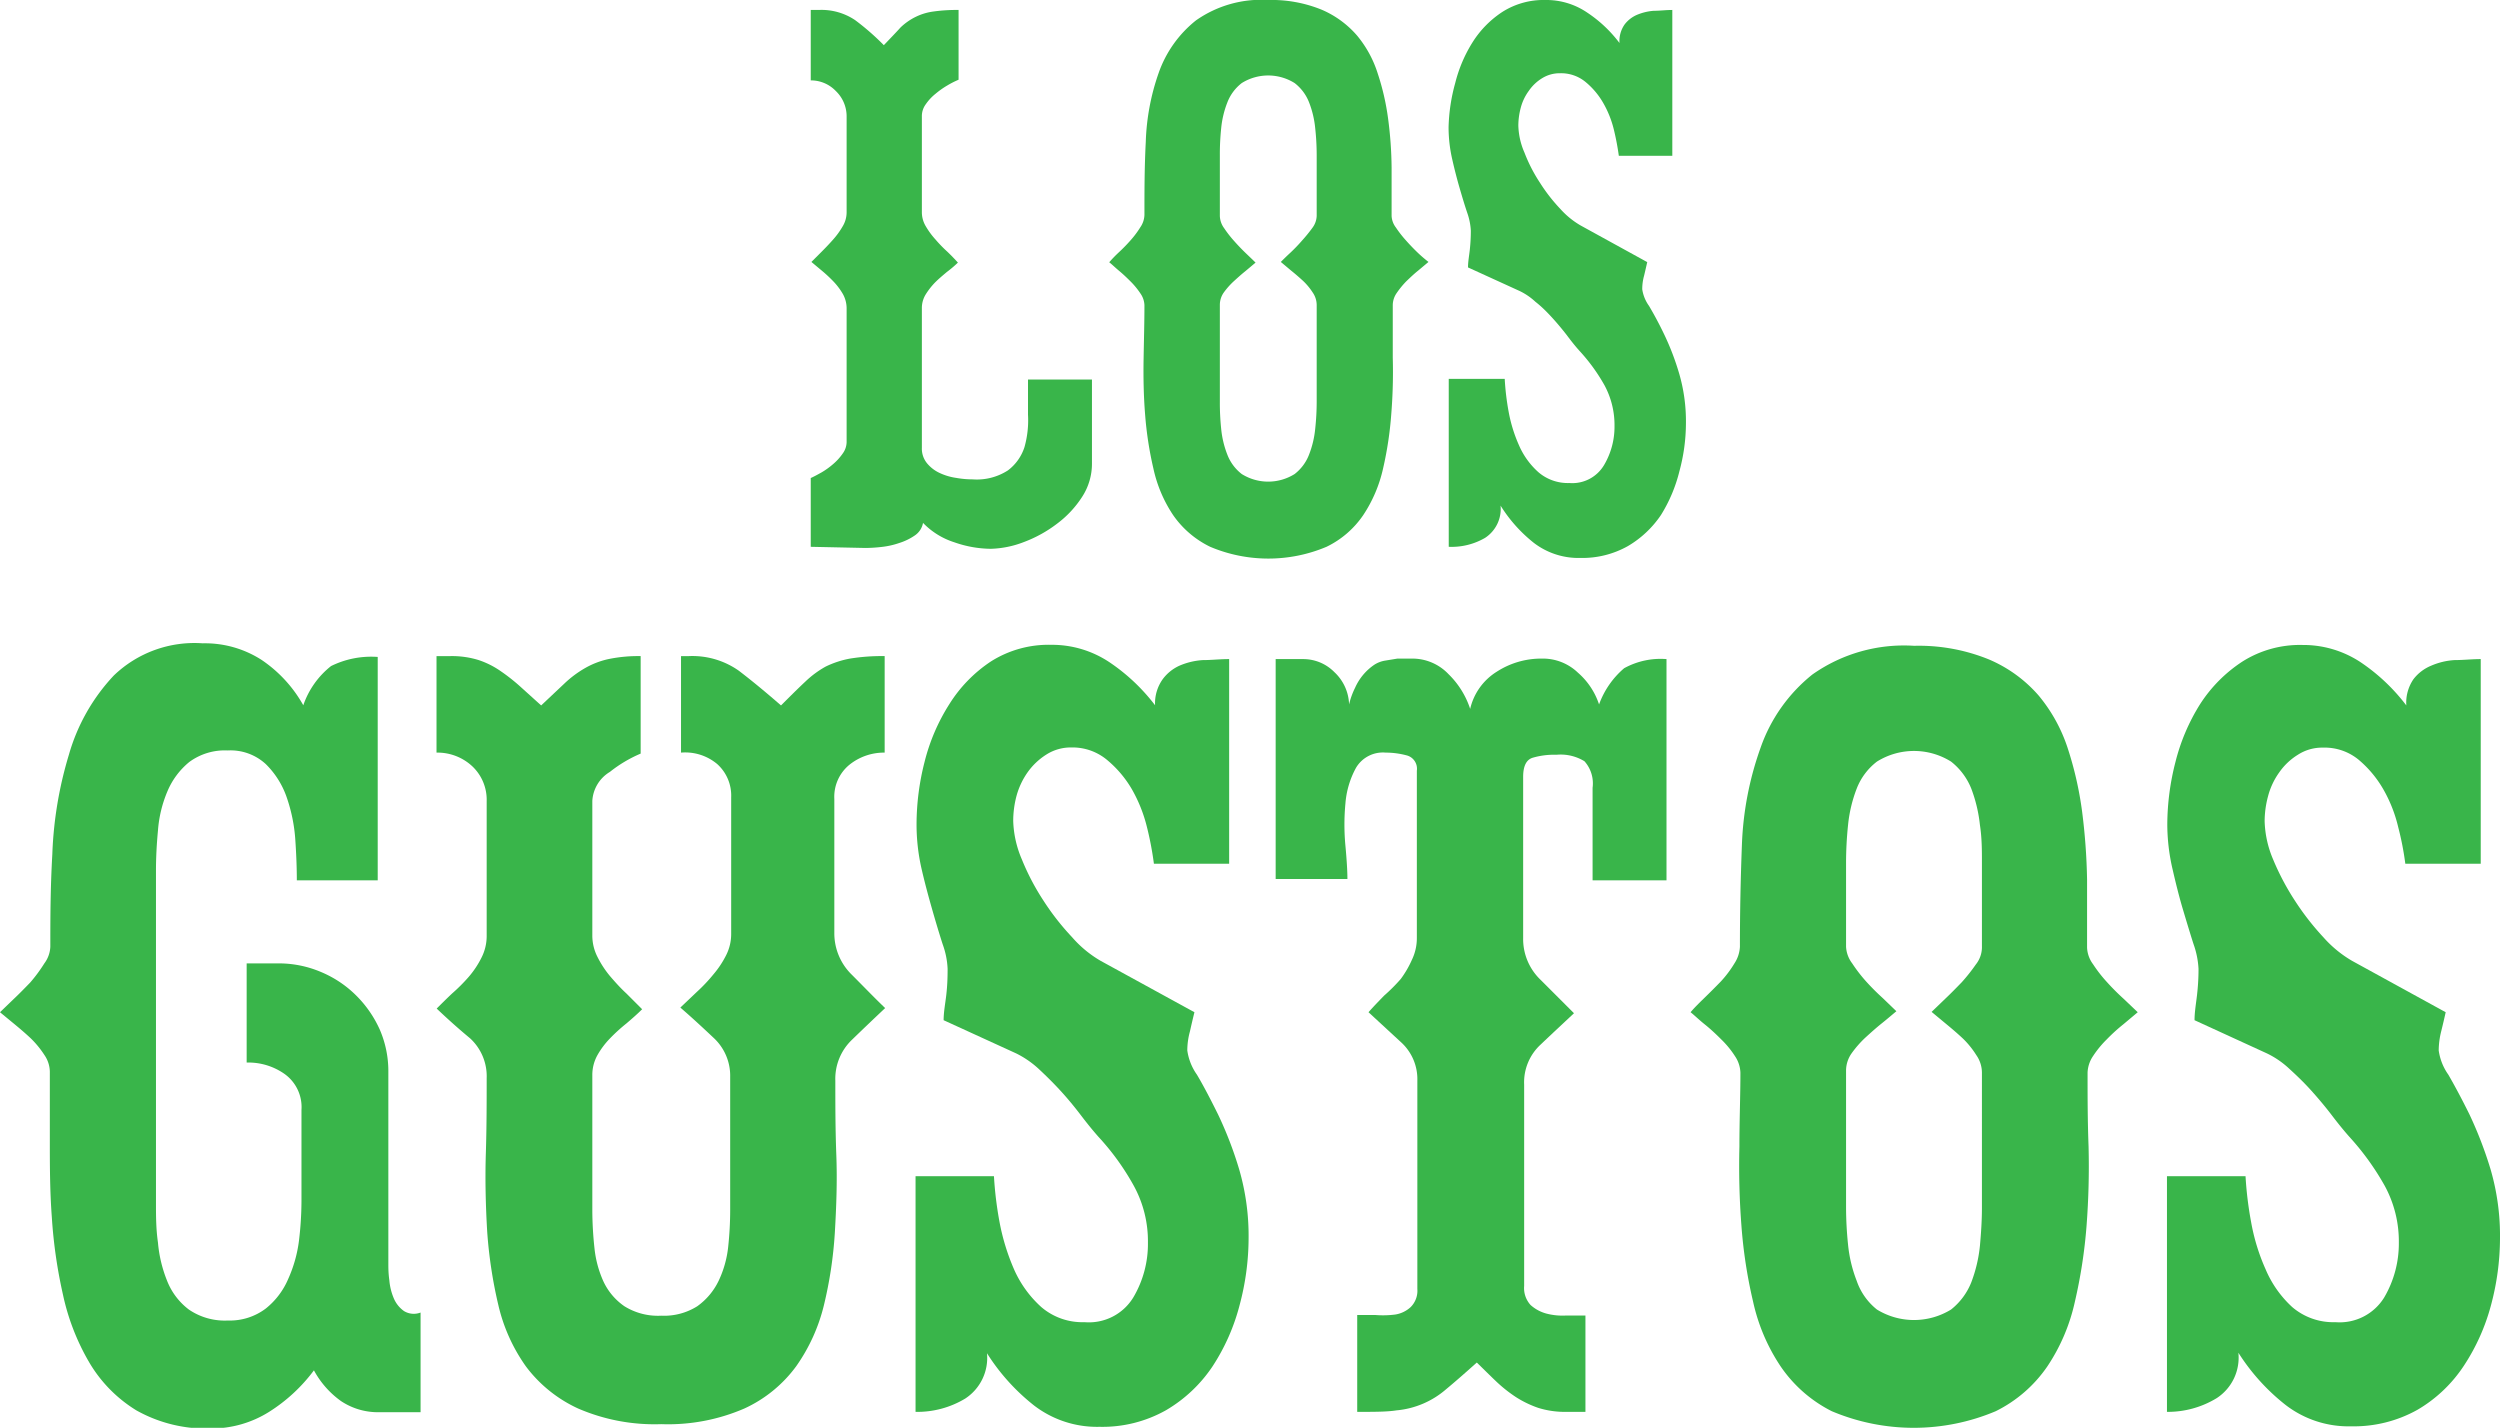 <svg xmlns="http://www.w3.org/2000/svg" viewBox="0 0 150.51 85.96"><defs><style>.cls-1{fill:#39b54a;}</style></defs><title>Fichier 1</title><g id="Calque_2" data-name="Calque 2"><g id="Calque_1-2" data-name="Calque 1"><path class="cls-1" d="M48.81,32.92V28.78c.2-.09.42-.21.67-.35a4.64,4.64,0,0,0,.69-.5,3.31,3.31,0,0,0,.56-.62,1.2,1.2,0,0,0,.24-.69V18.54a1.78,1.78,0,0,0-.22-.83,4,4,0,0,0-.54-.73,8.53,8.53,0,0,0-.69-.65l-.67-.56.6-.6c.23-.23.47-.48.7-.74a4.77,4.77,0,0,0,.58-.8,1.63,1.63,0,0,0,.24-.84V7a2.11,2.11,0,0,0-.65-1.52,2.07,2.07,0,0,0-1.51-.64V.6h.47a3.63,3.63,0,0,1,2.2.61,14.9,14.9,0,0,1,1.73,1.51c.41-.43.75-.78,1-1.06A3.59,3.59,0,0,1,55.16,1,3.46,3.46,0,0,1,56.22.69,10,10,0,0,1,57.71.6V4.8a5.3,5.3,0,0,0-.67.34,5,5,0,0,0-.71.5,2.91,2.91,0,0,0-.59.63A1.2,1.2,0,0,0,55.5,7v5.79a1.65,1.65,0,0,0,.24.84,4.69,4.69,0,0,0,.59.8,8.16,8.16,0,0,0,.71.73c.24.23.45.45.63.65a7,7,0,0,1-.66.56c-.25.21-.49.41-.71.63a4.27,4.27,0,0,0-.56.71,1.56,1.56,0,0,0-.24.82v8.43a1.39,1.39,0,0,0,.31.93,2.16,2.16,0,0,0,.75.58,3.5,3.5,0,0,0,1,.3,5.69,5.69,0,0,0,1,.09,3.45,3.45,0,0,0,2.12-.54,2.84,2.84,0,0,0,1-1.41,5.93,5.93,0,0,0,.21-1.94c0-.72,0-1.43,0-2.12h3.85v5.06a3.65,3.65,0,0,1-.59,2,6.18,6.18,0,0,1-1.5,1.61,7.76,7.76,0,0,1-2,1.11,5.92,5.92,0,0,1-2,.41,6.76,6.76,0,0,1-2.19-.39,4.53,4.53,0,0,1-1.89-1.17,1.16,1.16,0,0,1-.5.76,3.49,3.49,0,0,1-.93.45,4.84,4.84,0,0,1-1.08.24,9.09,9.09,0,0,1-.95.06Z"/><path class="cls-1" d="M86,15.77l-.62.52c-.25.2-.48.42-.72.65a5.31,5.31,0,0,0-.58.71,1.29,1.29,0,0,0-.23.71c0,1,0,2,0,3.18a31.84,31.84,0,0,1-.09,3.39,21.51,21.51,0,0,1-.49,3.26A8.35,8.35,0,0,1,82.08,31a5.63,5.63,0,0,1-2.22,1.92,9,9,0,0,1-7,0A5.78,5.78,0,0,1,70.62,31a8.14,8.14,0,0,1-1.18-2.79,21.51,21.51,0,0,1-.5-3.26c-.09-1.12-.11-2.25-.09-3.39s.05-2.2.05-3.18a1.31,1.31,0,0,0-.24-.71,4.64,4.64,0,0,0-.58-.71c-.23-.23-.46-.45-.7-.65s-.42-.38-.6-.52a7.61,7.61,0,0,1,.58-.6,10.09,10.09,0,0,0,.72-.74,5.61,5.61,0,0,0,.58-.78,1.37,1.37,0,0,0,.24-.73c0-1.41,0-2.87.08-4.39a13.79,13.79,0,0,1,.78-4.17A7,7,0,0,1,72,1.23,6.83,6.83,0,0,1,76.35,0a8,8,0,0,1,3.21.58A5.85,5.85,0,0,1,81.7,2.14a6.74,6.74,0,0,1,1.24,2.27,14.8,14.8,0,0,1,.63,2.74,23.79,23.79,0,0,1,.21,2.94c0,1,0,2,0,2.91a1.24,1.24,0,0,0,.26.7,6.71,6.71,0,0,0,.6.77c.23.26.47.51.71.74S85.82,15.63,86,15.77ZM79.27,9.33a15.22,15.22,0,0,0-.09-1.62,5.77,5.77,0,0,0-.37-1.55A2.69,2.69,0,0,0,77.94,5a3,3,0,0,0-3.18,0,2.69,2.69,0,0,0-.87,1.17,5.77,5.77,0,0,0-.37,1.55,15.14,15.14,0,0,0-.08,1.62V13a1.3,1.3,0,0,0,.26.74,6.71,6.71,0,0,0,.6.77c.23.26.47.51.71.74s.44.42.58.56l-.62.52c-.25.2-.48.41-.71.62a4.5,4.5,0,0,0-.59.67,1.29,1.29,0,0,0-.23.74V24.2a15.26,15.26,0,0,0,.08,1.62,5.77,5.77,0,0,0,.37,1.55,2.69,2.69,0,0,0,.87,1.17,3,3,0,0,0,3.18,0,2.69,2.69,0,0,0,.87-1.17,5.77,5.77,0,0,0,.37-1.55,15.36,15.36,0,0,0,.09-1.62V18.36a1.33,1.33,0,0,0-.24-.75,3.78,3.78,0,0,0-.58-.7c-.23-.21-.47-.42-.72-.62l-.62-.52c.14-.14.33-.33.58-.56a10,10,0,0,0,.71-.74,9.17,9.17,0,0,0,.61-.75,1.27,1.27,0,0,0,.26-.72Z"/><path class="cls-1" d="M87.22,32.92V22.81h3.37a15.63,15.63,0,0,0,.24,2,8.85,8.85,0,0,0,.62,2,4.63,4.63,0,0,0,1.17,1.62,2.72,2.72,0,0,0,1.86.65A2.22,2.22,0,0,0,96.57,28a4.52,4.52,0,0,0,.63-2.35,5.05,5.05,0,0,0-.6-2.45,11,11,0,0,0-1.52-2.09q-.35-.39-.75-.93c-.28-.36-.57-.71-.89-1.06s-.63-.66-1-.95a3.83,3.83,0,0,0-.95-.65l-3.11-1.42c0-.35.07-.71.11-1.08a10.69,10.69,0,0,0,.06-1.13,3.81,3.81,0,0,0-.21-1.06c-.15-.44-.3-.94-.46-1.49s-.31-1.13-.45-1.75a8.69,8.69,0,0,1-.22-1.92A10.87,10.87,0,0,1,87.61,5a8.45,8.45,0,0,1,1.06-2.48A6,6,0,0,1,90.46.71,4.63,4.63,0,0,1,93.05,0a4.37,4.37,0,0,1,2.51.76A7.85,7.85,0,0,1,97.5,2.59a1.74,1.74,0,0,1,.31-1.12,1.86,1.86,0,0,1,.75-.58,3.25,3.25,0,0,1,1-.24c.37,0,.74-.05,1.12-.05V9.38H97.46a15.8,15.8,0,0,0-.3-1.58,6.1,6.1,0,0,0-.65-1.62,4.6,4.6,0,0,0-1.06-1.25,2.31,2.31,0,0,0-1.53-.52,2,2,0,0,0-1.08.3,2.64,2.64,0,0,0-.8.76,3,3,0,0,0-.48,1,4.25,4.25,0,0,0-.15,1.08,4.31,4.31,0,0,0,.37,1.64A9.37,9.37,0,0,0,92.71,11a10.25,10.25,0,0,0,1.23,1.58,5,5,0,0,0,1.23,1l4,2.2c-.06.26-.12.53-.19.82a3,3,0,0,0-.11.82,2.29,2.29,0,0,0,.41,1c.27.46.57,1,.91,1.71a15.65,15.65,0,0,1,.9,2.35,10.27,10.27,0,0,1,.41,3,11.09,11.09,0,0,1-.39,2.88A9.07,9.07,0,0,1,100,31a6.16,6.16,0,0,1-2,1.88,5.58,5.58,0,0,1-2.85.71,4.41,4.41,0,0,1-2.81-.91,8.76,8.76,0,0,1-2-2.24,2.08,2.08,0,0,1-.93,1.94A4,4,0,0,1,87.22,32.92Z"/><path class="cls-1" d="M18.9,82.5A10,10,0,0,1,16.2,85a6.52,6.52,0,0,1-3.48,1,8.58,8.58,0,0,1-4.51-1.09A8.36,8.36,0,0,1,5.36,82a13.79,13.79,0,0,1-1.57-4.06,29.72,29.72,0,0,1-.67-4.66C3,71.67,3,70.12,3,68.6s0-2.87,0-4.09a1.82,1.82,0,0,0-.33-1,5.76,5.76,0,0,0-.82-1c-.32-.3-.66-.59-1-.87L0,60.94l.82-.79c.34-.32.67-.66,1-1A9.21,9.21,0,0,0,2.67,58a1.8,1.8,0,0,0,.36-1c0-1.61,0-3.47.12-5.57a23.44,23.44,0,0,1,1-6,11.58,11.58,0,0,1,2.7-4.76,7,7,0,0,1,5.35-1.94,6.3,6.3,0,0,1,3.55,1,8,8,0,0,1,2.51,2.73,5.12,5.12,0,0,1,1.67-2.36,5.45,5.45,0,0,1,2.81-.55V53H17.87q0-1.09-.09-2.43A9.8,9.8,0,0,0,17.26,48,5.17,5.17,0,0,0,16,46a3.13,3.13,0,0,0-2.29-.82,3.61,3.61,0,0,0-2.32.7,4.55,4.55,0,0,0-1.31,1.76A7.45,7.45,0,0,0,9.51,50c-.08.85-.12,1.65-.12,2.42v20c0,.77,0,1.56.12,2.39a8,8,0,0,0,.55,2.3,4,4,0,0,0,1.31,1.73,3.83,3.83,0,0,0,2.35.66A3.58,3.58,0,0,0,16,78.78,4.55,4.55,0,0,0,17.35,77,8.06,8.06,0,0,0,18,74.69a20.34,20.34,0,0,0,.15-2.36V66.82a2.45,2.45,0,0,0-1-2.15,3.78,3.78,0,0,0-2.3-.7V58h1.94a6.48,6.48,0,0,1,2.54.52,6.58,6.58,0,0,1,2.12,1.42A6.82,6.82,0,0,1,22.87,62a6.29,6.29,0,0,1,.51,2.51V76.08c0,.25,0,.57.06,1a3.56,3.56,0,0,0,.27,1.09,1.79,1.79,0,0,0,.61.76,1.13,1.13,0,0,0,1,.09v6H22.84a4,4,0,0,1-2.31-.67A5.45,5.45,0,0,1,18.9,82.5Z"/><path class="cls-1" d="M26.29,60.72c.28-.28.59-.59.93-.91a10.47,10.47,0,0,0,1-1A5.58,5.58,0,0,0,29,57.63a2.86,2.86,0,0,0,.3-1.28V48.23a2.77,2.77,0,0,0-.87-2.1,3.07,3.07,0,0,0-2.15-.82V39.5h.85a5.43,5.43,0,0,1,1.69.24,5.19,5.19,0,0,1,1.33.67,11.4,11.4,0,0,1,1.19.94l1.24,1.12,1.39-1.31a6.47,6.47,0,0,1,1.24-.93,4.94,4.94,0,0,1,1.42-.55,8.89,8.89,0,0,1,1.94-.18v5.87a7.94,7.94,0,0,0-1.85,1.1,2.18,2.18,0,0,0-1.06,1.75v8.12a2.83,2.83,0,0,0,.31,1.27,6,6,0,0,0,.75,1.15c.31.36.63.72,1,1.06l.94.94c-.28.28-.6.56-.94.85a10.36,10.36,0,0,0-1,.91,4.93,4.93,0,0,0-.75,1,2.45,2.45,0,0,0-.31,1.21v8.17a21.84,21.84,0,0,0,.13,2.25,6.43,6.43,0,0,0,.54,2,3.72,3.72,0,0,0,1.26,1.49,3.82,3.82,0,0,0,2.22.57,3.74,3.74,0,0,0,2.17-.57,4,4,0,0,0,1.28-1.52,6.29,6.29,0,0,0,.58-2.06,20.92,20.92,0,0,0,.12-2.22v-8a3.11,3.11,0,0,0-1-2.36c-.69-.65-1.35-1.26-2-1.82l1-.95a9.91,9.91,0,0,0,1-1.06,5.73,5.73,0,0,0,.76-1.15,2.82,2.82,0,0,0,.3-1.27V48a2.55,2.55,0,0,0-.84-2A3,3,0,0,0,41,45.31V39.5h.48a4.85,4.85,0,0,1,3,.88c.76.58,1.61,1.28,2.54,2.09.57-.57,1-1,1.46-1.43a5.91,5.91,0,0,1,1.23-.91,5.69,5.69,0,0,1,1.46-.48,12,12,0,0,1,2.09-.15v5.81a3.33,3.33,0,0,0-2.12.73,2.49,2.49,0,0,0-.91,2.06v8.07a3.48,3.48,0,0,0,1.06,2.52c.71.71,1.36,1.39,2,2-.69.65-1.36,1.29-2,1.91a3.25,3.25,0,0,0-1,2.46c0,1.42,0,2.91.06,4.49s0,3.13-.09,4.67a25,25,0,0,1-.66,4.37,10.79,10.79,0,0,1-1.67,3.67,8,8,0,0,1-3.12,2.54,11.56,11.56,0,0,1-5,.94,11.59,11.59,0,0,1-5-.94,8.19,8.19,0,0,1-3.15-2.54A10.43,10.43,0,0,1,30,78.56a27.48,27.48,0,0,1-.67-4.43c-.09-1.54-.13-3.11-.08-4.7s.05-3.11.05-4.52a3.1,3.1,0,0,0-1-2.4C27.54,61.88,26.89,61.29,26.29,60.72Z"/><path class="cls-1" d="M55.12,85V70.81h4.72a21.87,21.87,0,0,0,.33,2.73,13.18,13.18,0,0,0,.88,2.88,6.66,6.66,0,0,0,1.64,2.27,3.8,3.8,0,0,0,2.6.91,3.13,3.13,0,0,0,2.94-1.49,6.32,6.32,0,0,0,.88-3.3,6.94,6.94,0,0,0-.85-3.42,15,15,0,0,0-2.12-2.94c-.32-.36-.68-.8-1.06-1.3s-.79-1-1.24-1.49-.89-.92-1.33-1.33a5.74,5.74,0,0,0-1.33-.91l-4.37-2c0-.49.1-1,.16-1.52s.08-1,.08-1.57a4.91,4.91,0,0,0-.3-1.49c-.2-.62-.41-1.32-.63-2.09s-.44-1.58-.64-2.45a12,12,0,0,1-.3-2.69,15.21,15.21,0,0,1,.48-3.73,11.77,11.77,0,0,1,1.49-3.48,8.47,8.47,0,0,1,2.51-2.58,6.49,6.49,0,0,1,3.63-1,6.23,6.23,0,0,1,3.52,1.06,11.54,11.54,0,0,1,2.73,2.58A2.5,2.5,0,0,1,70,40.89,2.58,2.58,0,0,1,71,40.08a4.23,4.23,0,0,1,1.42-.34c.53,0,1-.06,1.58-.06V52H69.47a19.52,19.52,0,0,0-.42-2.21,8.84,8.84,0,0,0-.91-2.28,6.62,6.62,0,0,0-1.48-1.75A3.24,3.24,0,0,0,64.51,45a2.73,2.73,0,0,0-1.52.43,4,4,0,0,0-1.12,1.06,4.53,4.53,0,0,0-.67,1.42A5.84,5.84,0,0,0,61,49.43a6.32,6.32,0,0,0,.52,2.31,14.37,14.37,0,0,0,1.3,2.48,15.22,15.22,0,0,0,1.73,2.21,6.78,6.78,0,0,0,1.72,1.42l5.64,3.09c-.09.36-.18.75-.27,1.15a4.41,4.41,0,0,0-.16,1.15,3.31,3.31,0,0,0,.58,1.46c.38.64.8,1.44,1.27,2.39a22.82,22.82,0,0,1,1.27,3.3,14.32,14.32,0,0,1,.57,4.18,15.68,15.68,0,0,1-.54,4A12.39,12.39,0,0,1,73,82.26,8.59,8.59,0,0,1,70.2,84.9a7.79,7.79,0,0,1-4,1,6.23,6.23,0,0,1-3.94-1.28,12.51,12.51,0,0,1-2.84-3.15,2.92,2.92,0,0,1-1.31,2.73A5.59,5.59,0,0,1,55.12,85Z"/><path class="cls-1" d="M81.71,85V79.17l1.11,0A5.72,5.72,0,0,0,84,79.14a1.77,1.77,0,0,0,.93-.45,1.39,1.39,0,0,0,.4-1.09V65.06a3,3,0,0,0-1-2.33l-1.94-1.79c.28-.32.6-.65.94-1a10.54,10.54,0,0,0,1-1A6,6,0,0,0,85,57.79a3,3,0,0,0,.3-1.33V46.4a.83.83,0,0,0-.64-.93,4.91,4.91,0,0,0-1.24-.16,1.88,1.88,0,0,0-1.78.91A5.31,5.31,0,0,0,81,48.37a13.58,13.58,0,0,0,0,2.55c.08.86.12,1.54.12,2H76.8V39.68h1.64a2.63,2.63,0,0,1,1.9.79,2.77,2.77,0,0,1,.88,1.94,4.56,4.56,0,0,1,.36-1,3.28,3.28,0,0,1,1.16-1.39,1.71,1.71,0,0,1,.66-.25l.73-.12H85a3,3,0,0,1,2.21.94,5.16,5.16,0,0,1,1.3,2.09,3.58,3.58,0,0,1,1.6-2.24,4.92,4.92,0,0,1,2.7-.79A3.05,3.05,0,0,1,95,40.5a4.32,4.32,0,0,1,1.27,1.91,5.18,5.18,0,0,1,1.51-2.18,4.55,4.55,0,0,1,2.55-.55V53H95.88V47.43a2,2,0,0,0-.49-1.6,2.74,2.74,0,0,0-1.69-.39,4.57,4.57,0,0,0-1.43.18c-.38.12-.57.5-.57,1.15v9.69A3.4,3.4,0,0,0,92.76,59l2,2c-.69.65-1.36,1.27-2,1.88a3.09,3.09,0,0,0-1,2.42V77.42a1.51,1.51,0,0,0,.39,1.15,2.33,2.33,0,0,0,.94.51,3.82,3.82,0,0,0,1.19.12l1.17,0V85H94.3a5.38,5.38,0,0,1-1.69-.24,6.29,6.29,0,0,1-1.33-.64,8.45,8.45,0,0,1-1.19-.94c-.38-.36-.77-.75-1.18-1.15-.76.68-1.38,1.22-1.84,1.6a5.27,5.27,0,0,1-3,1.28C83.51,85,82.72,85,81.71,85Z"/><path class="cls-1" d="M128.7,60.94l-.87.73a10.67,10.67,0,0,0-1,.91,6.15,6.15,0,0,0-.82,1,1.89,1.89,0,0,0-.33,1c0,1.37,0,2.85.06,4.45a46.93,46.93,0,0,1-.12,4.75,30.47,30.47,0,0,1-.7,4.57,11.38,11.38,0,0,1-1.66,3.91,8.12,8.12,0,0,1-3.11,2.7,12.68,12.68,0,0,1-9.87,0,8.17,8.17,0,0,1-3.08-2.7,11.38,11.38,0,0,1-1.66-3.91,29.24,29.24,0,0,1-.7-4.57,46.93,46.93,0,0,1-.12-4.75c0-1.6.06-3.08.06-4.45a1.89,1.89,0,0,0-.33-1,5.66,5.66,0,0,0-.82-1c-.33-.33-.65-.63-1-.91s-.6-.53-.85-.73c.2-.24.48-.52.82-.85s.67-.66,1-1a6.61,6.61,0,0,0,.82-1.09,2,2,0,0,0,.33-1q0-3,.12-6.14A19.36,19.36,0,0,1,106,45a9.75,9.75,0,0,1,3.11-4.39,9.56,9.56,0,0,1,6.13-1.73,11.17,11.17,0,0,1,4.5.82,8.22,8.22,0,0,1,3,2.18A9.63,9.63,0,0,1,124.47,45a21.2,21.2,0,0,1,.88,3.85,37.14,37.14,0,0,1,.3,4.11c0,1.4,0,2.76,0,4.09a1.8,1.8,0,0,0,.36,1,8.27,8.27,0,0,0,.85,1.09,14,14,0,0,0,1,1Zm-9.38-9c0-.73,0-1.49-.12-2.27a8.78,8.78,0,0,0-.52-2.19,3.91,3.91,0,0,0-1.22-1.63,4.21,4.21,0,0,0-4.46,0,3.75,3.75,0,0,0-1.22,1.63,8.36,8.36,0,0,0-.52,2.19,22.3,22.3,0,0,0-.12,2.27V57a1.81,1.81,0,0,0,.37,1,9.09,9.09,0,0,0,.84,1.09,14,14,0,0,0,1,1l.82.79c-.24.2-.53.45-.88.73s-.67.57-1,.87a6.34,6.34,0,0,0-.82.94,1.82,1.82,0,0,0-.33,1v8.24a22.3,22.3,0,0,0,.12,2.27,8.19,8.19,0,0,0,.52,2.18A3.77,3.77,0,0,0,113,78.84a4.26,4.26,0,0,0,4.46,0,3.94,3.94,0,0,0,1.22-1.64A8.59,8.59,0,0,0,119.2,75c.07-.78.12-1.54.12-2.27V64.58a1.85,1.85,0,0,0-.34-1.06,5.27,5.27,0,0,0-.81-1c-.32-.3-.66-.59-1-.87l-.88-.73.82-.79c.34-.32.67-.66,1-1a10.79,10.79,0,0,0,.84-1.06,1.68,1.68,0,0,0,.37-1Z"/><path class="cls-1" d="M130.46,85V70.81h4.73a21.87,21.87,0,0,0,.33,2.73,12.18,12.18,0,0,0,.88,2.88A6.53,6.53,0,0,0,138,78.69a3.8,3.8,0,0,0,2.6.91,3.15,3.15,0,0,0,2.94-1.49,6.42,6.42,0,0,0,.88-3.3,7,7,0,0,0-.85-3.42,15.83,15.83,0,0,0-2.12-2.94c-.32-.36-.68-.8-1.06-1.3s-.8-1-1.24-1.49-.89-.92-1.34-1.33a5.35,5.35,0,0,0-1.33-.91l-4.36-2c0-.49.09-1,.15-1.52a13.77,13.77,0,0,0,.09-1.57,5.24,5.24,0,0,0-.3-1.49c-.2-.62-.41-1.32-.64-2.09s-.43-1.58-.63-2.45a12,12,0,0,1-.31-2.69,15.23,15.23,0,0,1,.49-3.73,12,12,0,0,1,1.48-3.48A8.62,8.62,0,0,1,135,39.83a6.47,6.47,0,0,1,3.63-1,6.25,6.25,0,0,1,3.52,1.06,11.49,11.49,0,0,1,2.72,2.58,2.5,2.5,0,0,1,.43-1.58,2.58,2.58,0,0,1,1.06-.81,4.17,4.17,0,0,1,1.41-.34c.53,0,1.05-.06,1.58-.06V52h-4.54a17.71,17.71,0,0,0-.43-2.21,8.48,8.48,0,0,0-.9-2.28A6.65,6.65,0,0,0,142,45.74a3.22,3.22,0,0,0-2.15-.73,2.69,2.69,0,0,0-1.51.43,3.78,3.78,0,0,0-1.12,1.06,4.32,4.32,0,0,0-.67,1.42,5.84,5.84,0,0,0-.21,1.51,6.29,6.29,0,0,0,.51,2.31,15.17,15.17,0,0,0,1.31,2.48,15.88,15.88,0,0,0,1.72,2.21,7,7,0,0,0,1.73,1.42l5.63,3.09c-.08.36-.17.75-.27,1.15a4.85,4.85,0,0,0-.15,1.15,3.31,3.31,0,0,0,.58,1.46c.37.64.8,1.44,1.27,2.39a24,24,0,0,1,1.27,3.3,14.32,14.32,0,0,1,.57,4.18,15.68,15.68,0,0,1-.54,4,12.41,12.41,0,0,1-1.64,3.66,8.46,8.46,0,0,1-2.78,2.64,7.84,7.84,0,0,1-4,1,6.21,6.21,0,0,1-3.94-1.28,12.55,12.55,0,0,1-2.85-3.15,2.91,2.91,0,0,1-1.3,2.73A5.65,5.65,0,0,1,130.46,85Z"/></g></g></svg>